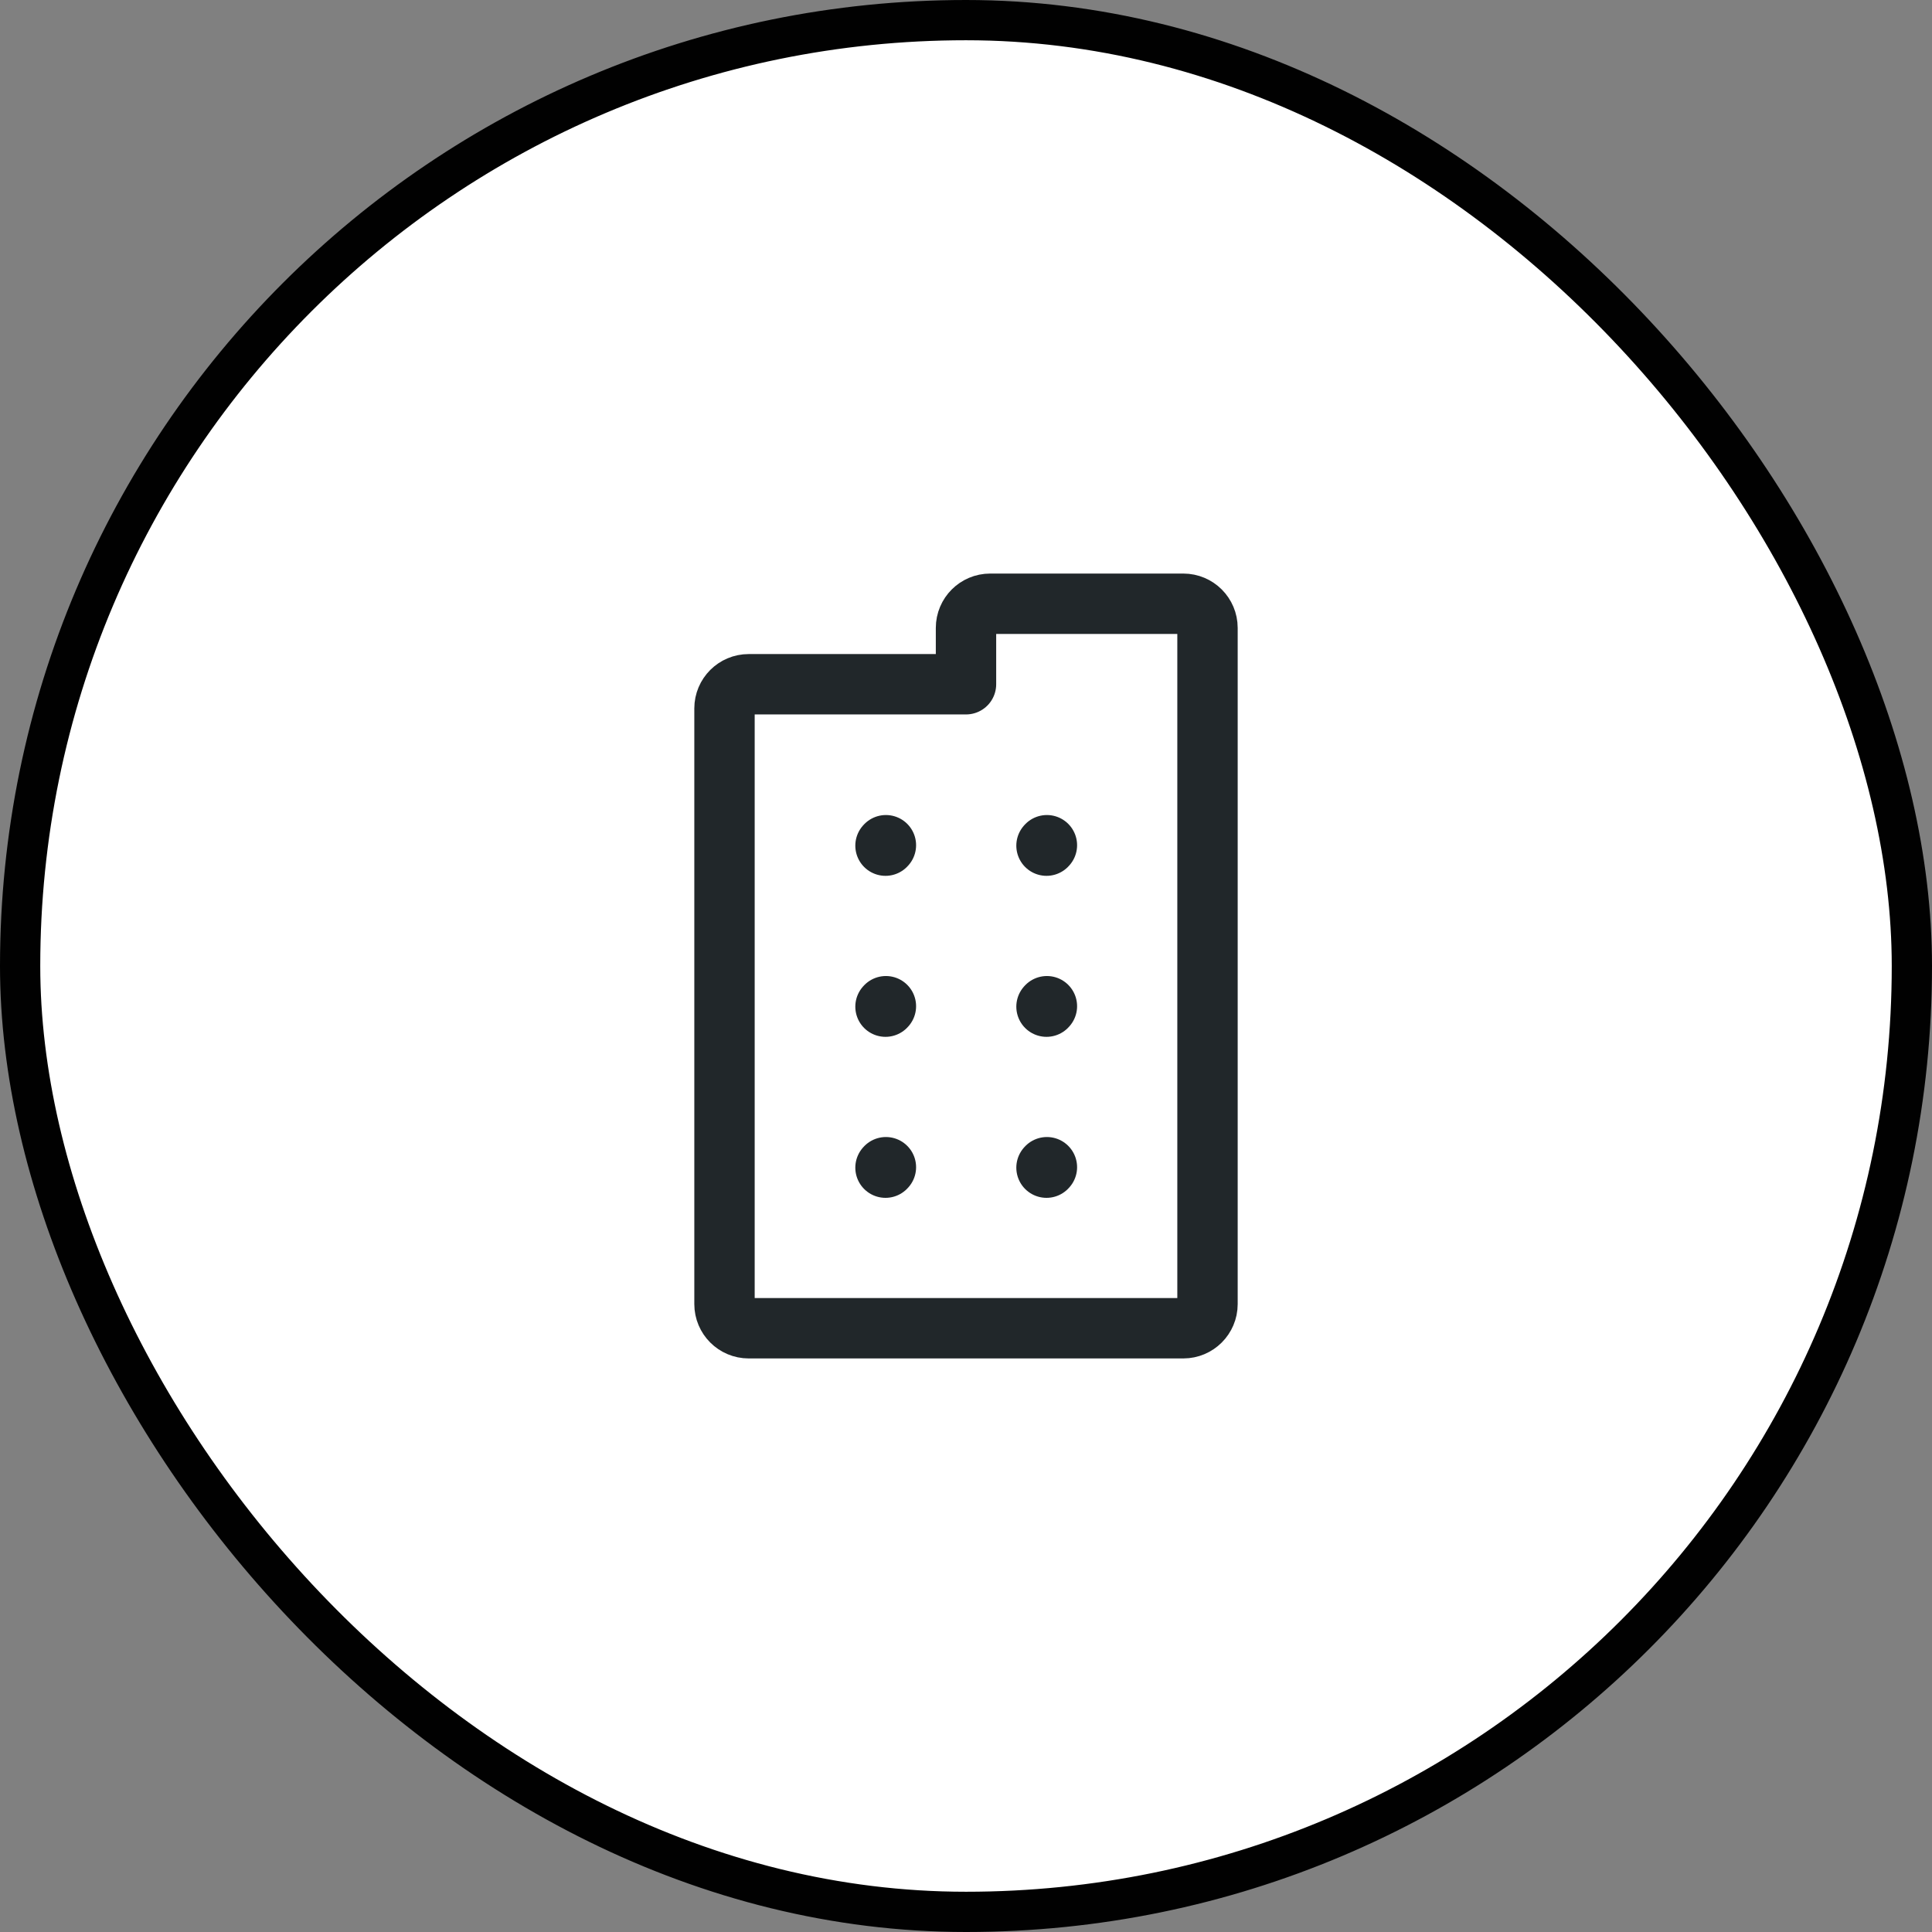 <svg width="48" height="48" viewBox="0 0 48 48" fill="none" xmlns="http://www.w3.org/2000/svg">
<rect x="0" y="0" width="48" height="48" fill="#808080" stroke="none"/>
<rect x="0.5" y="0.5" width="47" height="47" rx="23.5" fill="white"/>
<rect x="0.5" y="0.5" width="47" height="47" rx="23.5" stroke="#010101"/>
<path d="M22 21.01L22.01 20.999" stroke="#21272A" stroke-width="1.5" stroke-linecap="round" stroke-linejoin="round"/>
<path d="M26 21.01L26.01 20.999" stroke="#21272A" stroke-width="1.5" stroke-linecap="round" stroke-linejoin="round"/>
<path d="M22 25.01L22.01 24.999" stroke="#21272A" stroke-width="1.5" stroke-linecap="round" stroke-linejoin="round"/>
<path d="M26 25.01L26.01 24.999" stroke="#21272A" stroke-width="1.5" stroke-linecap="round" stroke-linejoin="round"/>
<path d="M22 29.01L22.01 28.999" stroke="#21272A" stroke-width="1.5" stroke-linecap="round" stroke-linejoin="round"/>
<path d="M26 29.01L26.01 28.999" stroke="#21272A" stroke-width="1.5" stroke-linecap="round" stroke-linejoin="round"/>
<path d="M18 32.4V17.6C18 17.269 18.269 17 18.6 17H24V15.6C24 15.269 24.269 15 24.6 15H29.4C29.731 15 30 15.269 30 15.6V32.4C30 32.731 29.731 33 29.4 33H18.6C18.269 33 18 32.731 18 32.4Z" stroke="#21272A" stroke-width="1.5" stroke-linecap="round" stroke-linejoin="round"/>
</svg>
